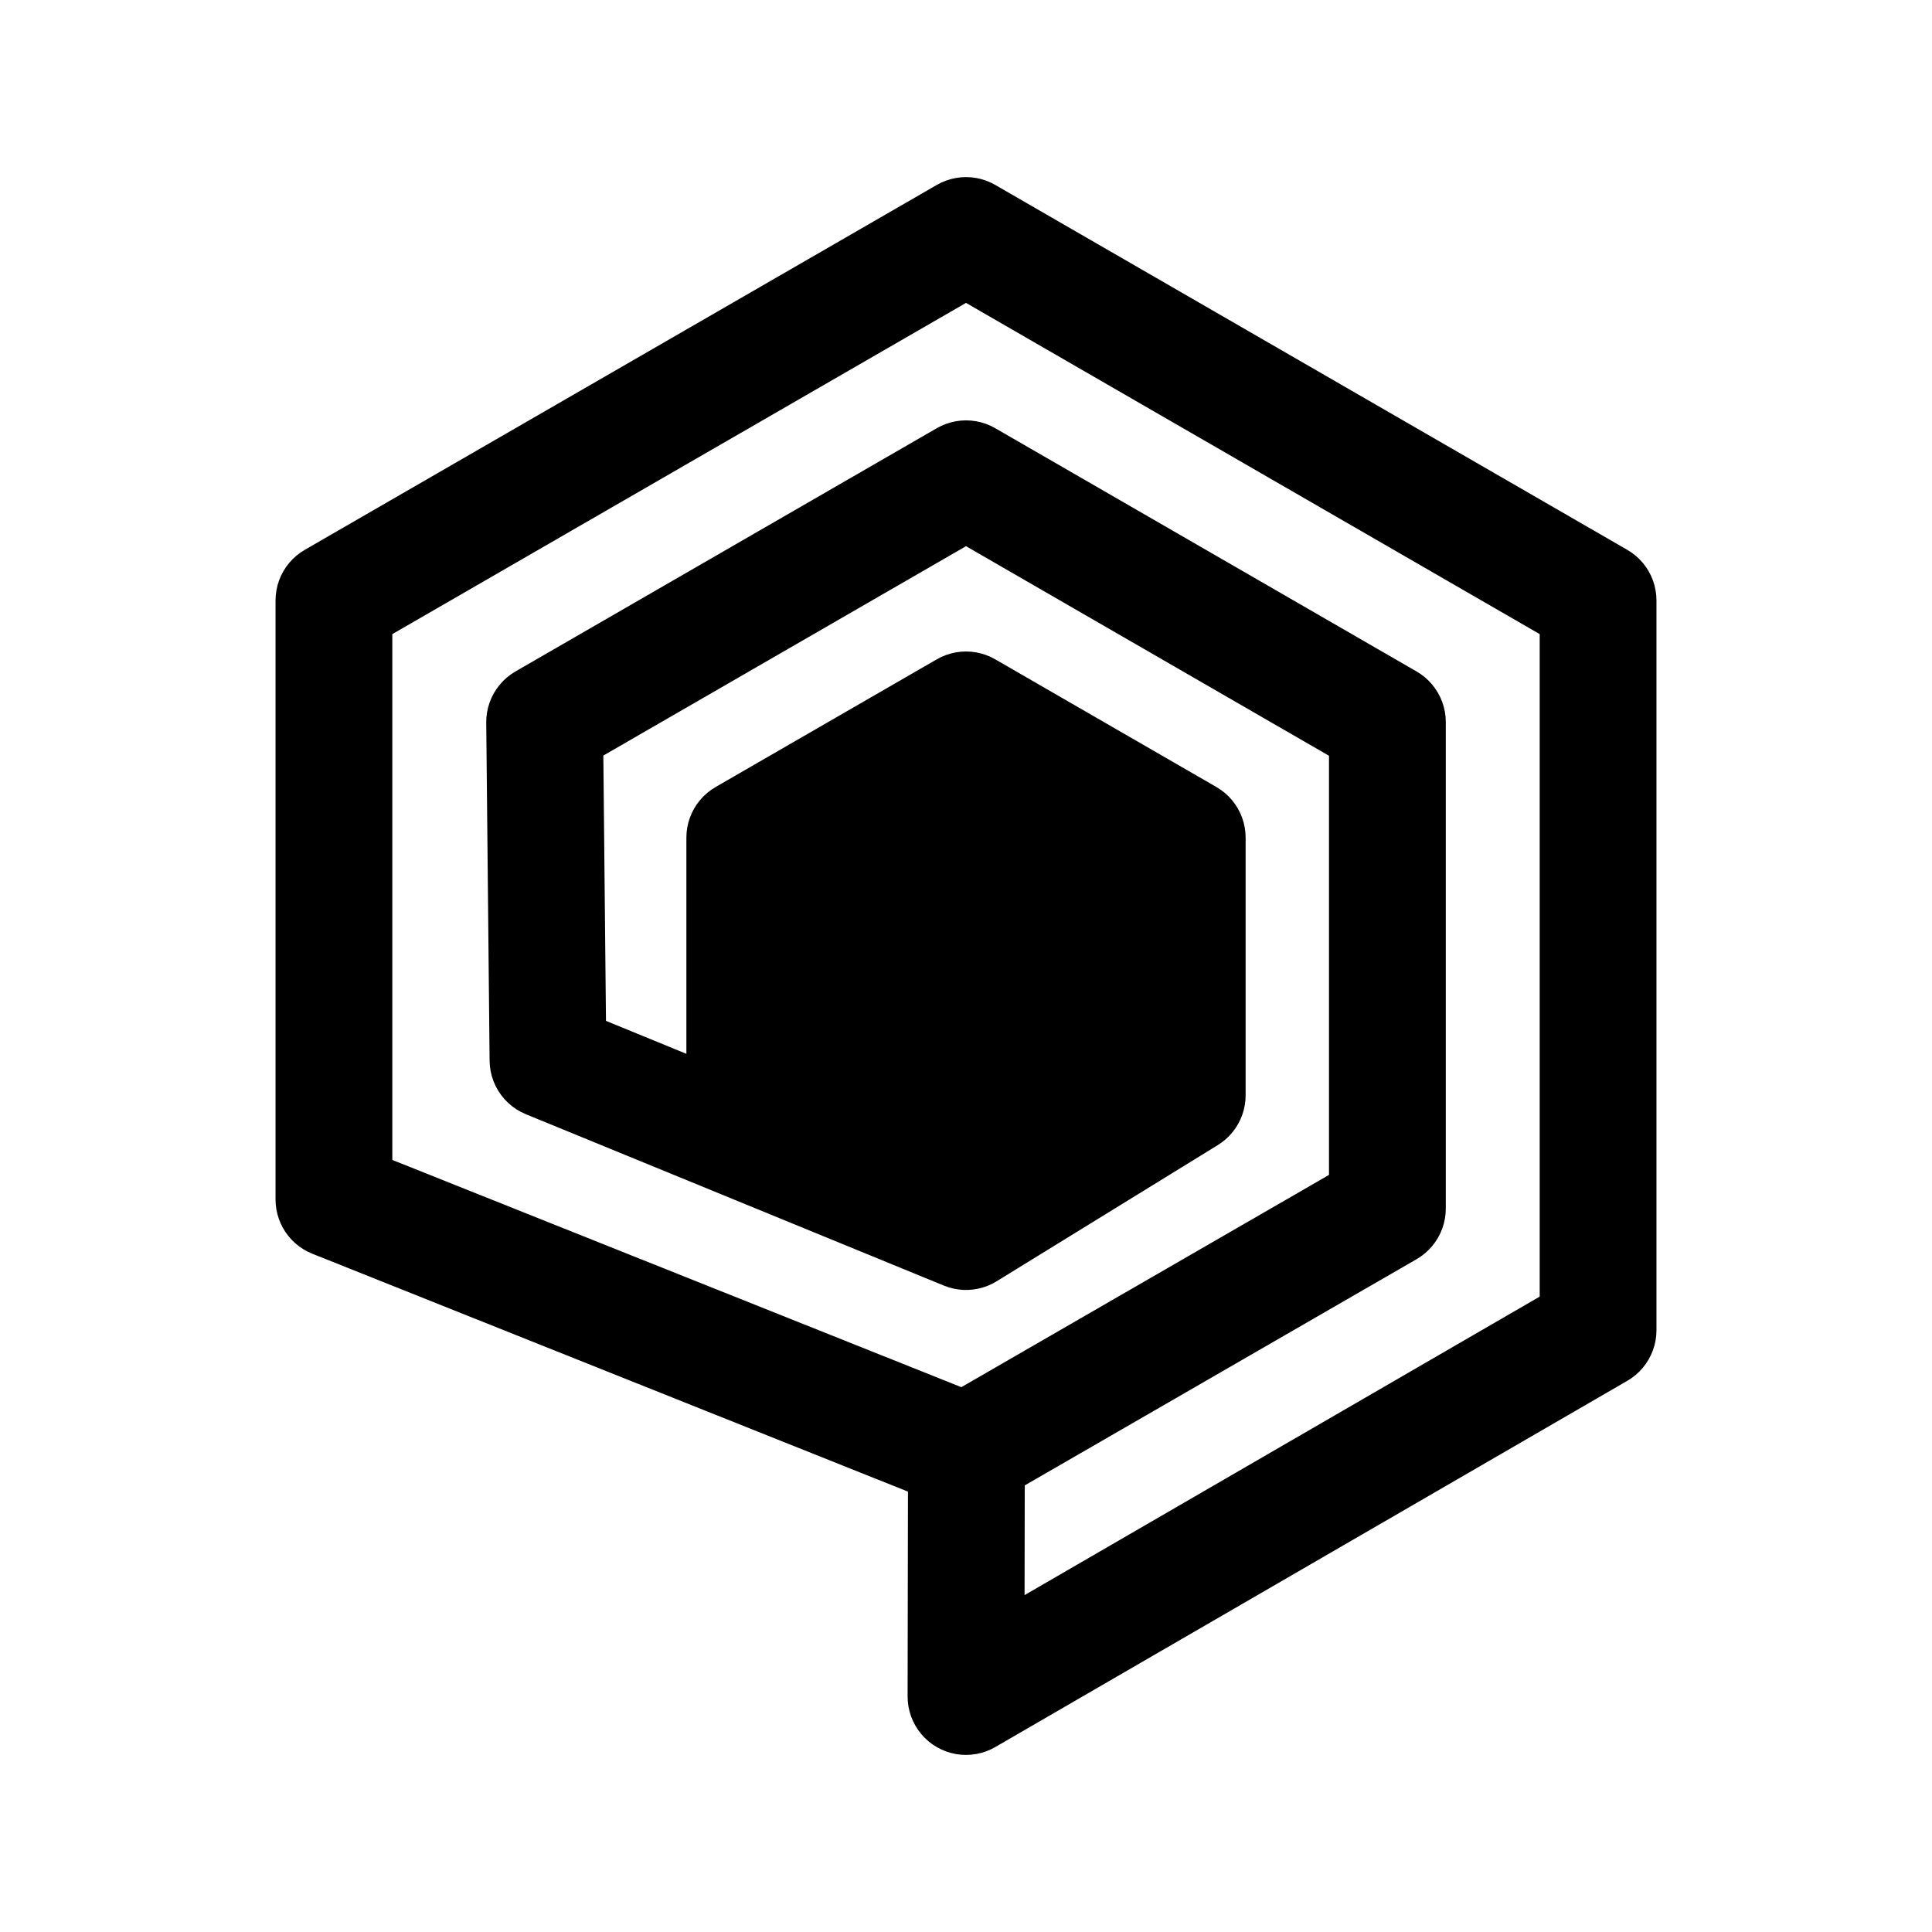 <?xml version="1.0" encoding="UTF-8" standalone="no"?><!DOCTYPE svg PUBLIC "-//W3C//DTD SVG 1.1//EN" "http://www.w3.org/Graphics/SVG/1.1/DTD/svg11.dtd"><svg width="100%" height="100%" viewBox="0 0 2000 2000" version="1.1" xmlns="http://www.w3.org/2000/svg" xmlns:xlink="http://www.w3.org/1999/xlink" xml:space="preserve" xmlns:serif="http://www.serif.com/" style="fill-rule:evenodd;clip-rule:evenodd;stroke-linejoin:round;stroke-miterlimit:2;"><rect id="Artboard2" x="0" y="0" width="2000" height="2000" style="fill:none;"/><g><path d="M770.987,1181.03l0,-313.943l229.013,-132.221l229.013,132.221l0,266.8l-229.013,141.035l-432.735,-177.414l-3.48,-350.049l436.215,-251.849l436.215,251.849l0,503.697l-436.215,251.849l-654.322,-261.308l0,-620.163l654.322,-377.773l654.322,377.773l0,755.547l-654.322,379.158l0.421,-253.477" style="fill:#ebebeb;fill-opacity:0;"/><path d="M1005.27,183.548l5.228,0.688l5.148,1.141l5.029,1.586l4.871,2.018l4.678,2.435l654.322,377.772l4.447,2.834l4.184,3.21l3.887,3.562l3.563,3.888l3.21,4.183l2.833,4.447l2.435,4.678l2.018,4.871l1.585,5.029l1.142,5.148l0.688,5.228l0.23,5.268l0,755.547l-0.23,5.26l-0.686,5.22l-1.138,5.14l-1.58,5.023l-2.012,4.865l-2.428,4.672l-2.825,4.443l-3.201,4.18l-3.553,3.886l-3.877,3.562l-4.173,3.211l-4.436,2.835l-654.322,379.158l-4.681,2.446l-4.877,2.028l-5.034,1.594l-5.155,1.149l-5.235,0.694l-5.276,0.235l-5.277,-0.226l-5.236,-0.687l-5.157,-1.141l-5.037,-1.586l-4.879,-2.02l-4.685,-2.439l-4.454,-2.838l-4.189,-3.216l-3.892,-3.569l-3.566,-3.896l-3.213,-4.192l-2.834,-4.456l-2.434,-4.687l-2.016,-4.881l-1.582,-5.039l-1.136,-5.157l-0.682,-5.237l-0.222,-5.277l0.353,-212.045l-616.648,-246.263l-4.688,-2.108l-4.492,-2.498l-4.263,-2.871l-4.004,-3.222l-3.716,-3.551l-3.401,-3.854l-3.061,-4.129l-2.699,-4.374l-2.318,-4.588l-1.92,-4.767l-1.507,-4.914l-1.085,-5.024l-0.654,-5.098l-0.219,-5.135l0,-620.163l0.23,-5.268l0.689,-5.228l1.141,-5.148l1.586,-5.029l2.017,-4.871l2.435,-4.678l2.833,-4.447l3.211,-4.183l3.562,-3.888l3.888,-3.562l4.183,-3.21l4.447,-2.834l654.322,-377.772l4.677,-2.435l4.872,-2.018l5.029,-1.586l5.148,-1.141l5.228,-0.688l5.268,-0.23l5.268,0.23Zm-599.146,472.883l0,544.319l589.057,235.244l380.592,-219.735l0,-433.903l-375.771,-216.952l-375.423,216.751l2.73,274.642l83.236,34.126l0,-223.836l0.23,-5.268l0.689,-5.228l1.141,-5.148l1.586,-5.029l2.018,-4.872l2.434,-4.677l2.834,-4.447l3.21,-4.184l3.562,-3.887l3.888,-3.563l4.183,-3.21l4.447,-2.833l229.013,-132.22l4.677,-2.435l4.872,-2.018l5.029,-1.586l5.148,-1.141l5.228,-0.688l5.268,-0.23l5.268,0.23l5.228,0.688l5.148,1.141l5.029,1.586l4.871,2.018l4.678,2.435l229.012,132.22l4.448,2.833l4.183,3.21l3.888,3.563l3.562,3.887l3.21,4.184l2.833,4.447l2.435,4.677l2.018,4.872l1.586,5.029l1.141,5.148l0.688,5.228l0.23,5.268l0,266.8l-0.217,5.125l-0.652,5.089l-1.081,5.015l-1.502,4.905l-1.913,4.761l-2.309,4.581l-2.69,4.368l-3.05,4.125l-3.389,3.851l-3.704,3.55l-3.991,3.224l-4.25,2.873l-229.013,141.035l-4.513,2.52l-4.713,2.125l-4.877,1.715l-5.005,1.291l-5.098,0.86l-5.152,0.42l-5.17,-0.021l-5.148,-0.463l-5.091,-0.901l-4.994,-1.333l-4.863,-1.754l-432.735,-177.414l-4.941,-2.291l-4.715,-2.727l-4.45,-3.139l-4.149,-3.528l-3.816,-3.887l-3.449,-4.214l-3.057,-4.508l-2.638,-4.765l-2.199,-4.983l-1.741,-5.16l-1.27,-5.296l-0.787,-5.389l-0.3,-5.438l-3.48,-350.049l0.182,-5.32l0.649,-5.284l1.111,-5.205l1.565,-5.088l2.006,-4.931l2.433,-4.734l2.839,-4.503l3.225,-4.235l3.585,-3.935l3.917,-3.604l4.219,-3.246l4.488,-2.862l436.215,-251.849l4.677,-2.435l4.872,-2.018l5.029,-1.585l5.148,-1.141l5.228,-0.689l5.268,-0.23l5.268,0.23l5.228,0.689l5.148,1.141l5.029,1.585l4.871,2.018l4.678,2.435l436.215,251.849l4.447,2.833l4.183,3.21l3.888,3.563l3.562,3.887l3.21,4.184l2.833,4.447l2.435,4.677l2.018,4.872l1.586,5.029l1.141,5.148l0.688,5.228l0.23,5.268l0,503.697l-0.23,5.268l-0.688,5.228l-1.141,5.148l-1.586,5.029l-2.018,4.872l-2.435,4.677l-2.833,4.447l-3.21,4.184l-3.562,3.887l-3.888,3.563l-4.183,3.21l-4.447,2.833l-405.63,234.19l-0.189,113.562l533.26,-309.007l0,-685.816l-593.878,-342.875l-593.878,342.875Zm425.309,245.553l0,238.501l163.052,66.848l174.086,-107.209l0,-198.14l-168.569,-97.323l-168.569,97.323Z"/><path d="M1000,733.945l230.411,133.027l0,266.056l-230.411,133.027l-230.411,-133.027l0,-266.056l230.411,-133.027Z"/></g></svg>